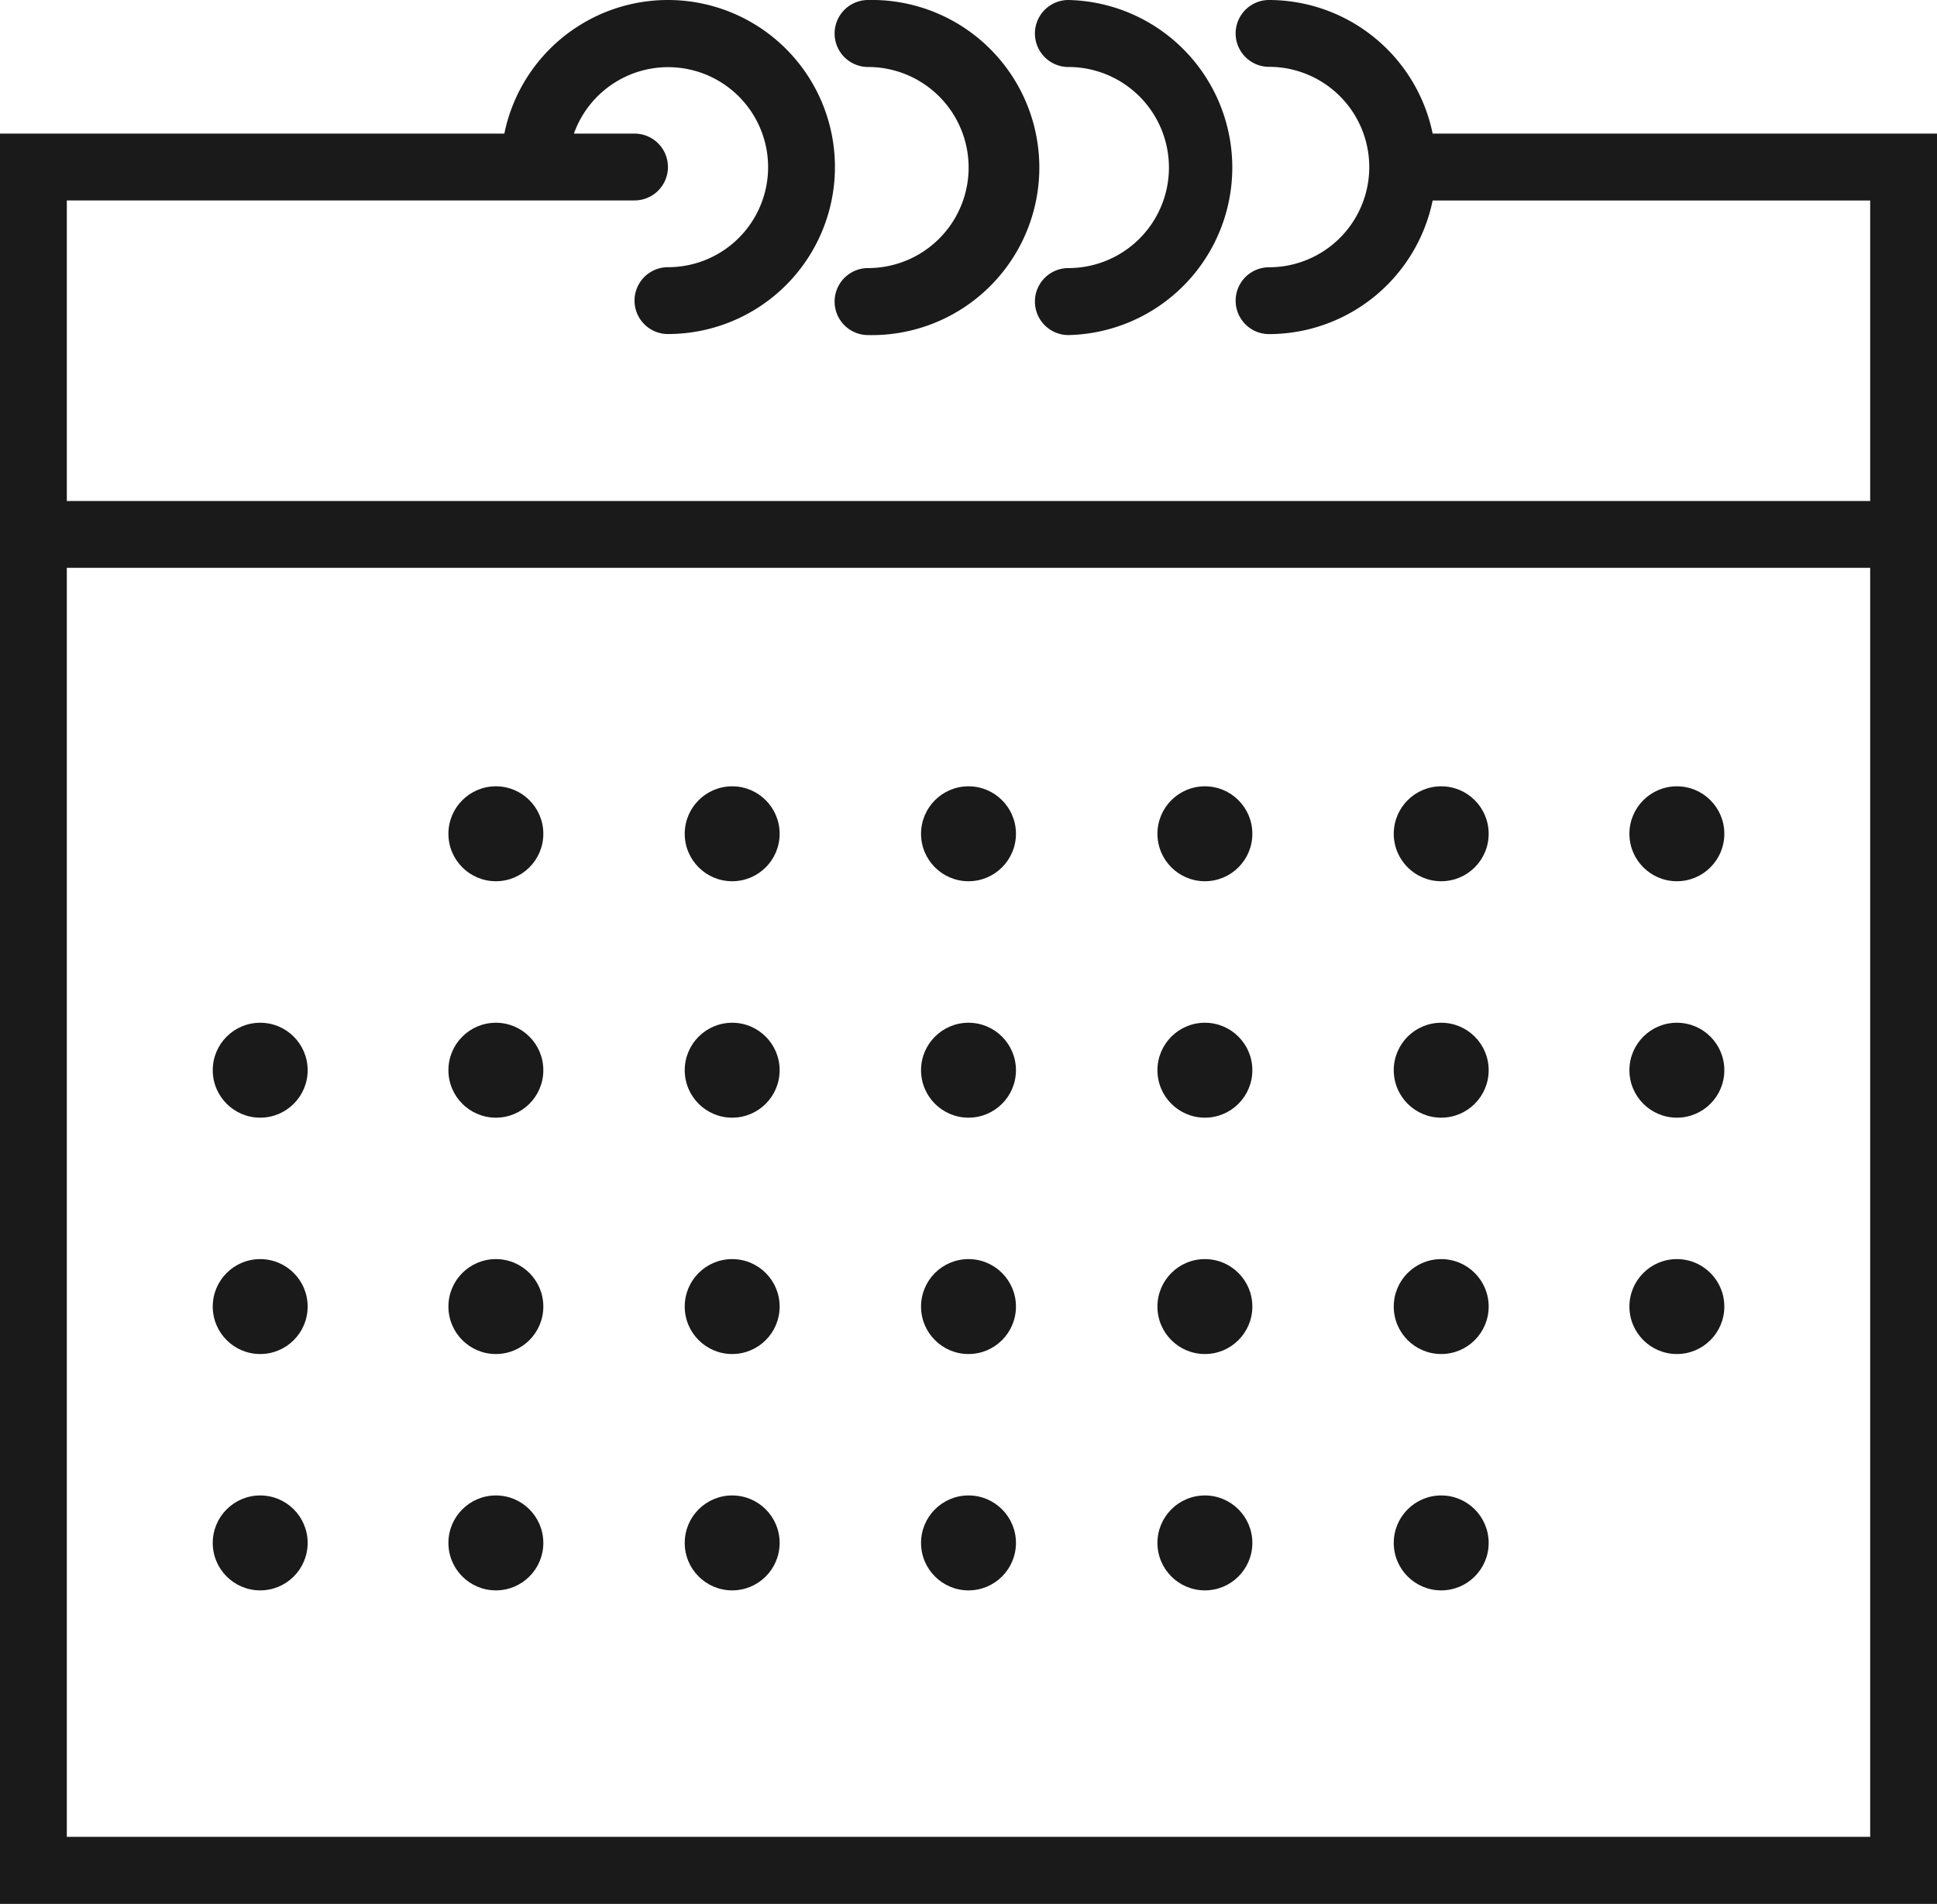 <svg xmlns="http://www.w3.org/2000/svg" width="24" height="23.586" viewBox="0 0 24 23.586"><defs><style>.a{fill:#1a1a1a;}</style></defs><g transform="translate(0 -0.5)"><path class="a" d="M17.751,2.155A2.073,2.073,0,0,0,15.724.5a.414.414,0,1,0,0,.828,1.241,1.241,0,1,1,0,2.483.414.414,0,1,0,0,.828,2.073,2.073,0,0,0,2.027-1.655h5.421V6.707H.828V2.983H7.862a.414.414,0,1,0,0-.828H7.111A1.239,1.239,0,1,1,8.276,3.81a.414.414,0,1,0,0,.828A2.069,2.069,0,1,0,6.249,2.155H0V24.086H24V2.155Zm5.421,21.1H.828V7.534H23.172Z"/><path class="a" d="M25.415,1.33a1.245,1.245,0,1,1,0,2.491.415.415,0,1,0,0,.83,2.076,2.076,0,1,0,0-4.151.415.415,0,1,0,0,.83Z" transform="translate(-14.659)"/><path class="a" d="M31.415,1.33a1.245,1.245,0,1,1,0,2.491.415.415,0,1,0,0,.83,2.076,2.076,0,0,0,0-4.151.415.415,0,1,0,0,.83Z" transform="translate(-18.177)"/><circle class="a" cx="0.588" cy="0.588" r="0.588" transform="translate(2.636 13.17)"/><circle class="a" cx="0.588" cy="0.588" r="0.588" transform="translate(5.556 13.17)"/><circle class="a" cx="0.588" cy="0.588" r="0.588" transform="translate(5.556 10.241)"/><circle class="a" cx="0.588" cy="0.588" r="0.588" transform="translate(8.484 13.17)"/><circle class="a" cx="0.588" cy="0.588" r="0.588" transform="translate(8.484 10.241)"/><circle class="a" cx="0.588" cy="0.588" r="0.588" transform="translate(11.412 13.17)"/><circle class="a" cx="0.588" cy="0.588" r="0.588" transform="translate(11.412 10.241)"/><circle class="a" cx="0.588" cy="0.588" r="0.588" transform="translate(14.341 13.17)"/><circle class="a" cx="0.588" cy="0.588" r="0.588" transform="translate(14.341 10.241)"/><circle class="a" cx="0.588" cy="0.588" r="0.588" transform="translate(17.269 13.17)"/><circle class="a" cx="0.588" cy="0.588" r="0.588" transform="translate(17.269 10.241)"/><circle class="a" cx="0.588" cy="0.588" r="0.588" transform="translate(20.189 13.17)"/><circle class="a" cx="0.588" cy="0.588" r="0.588" transform="translate(20.189 10.241)"/><circle class="a" cx="0.588" cy="0.588" r="0.588" transform="translate(2.636 16.098)"/><circle class="a" cx="0.588" cy="0.588" r="0.588" transform="translate(2.636 19.026)"/><circle class="a" cx="0.588" cy="0.588" r="0.588" transform="translate(5.556 16.098)"/><circle class="a" cx="0.588" cy="0.588" r="0.588" transform="translate(5.556 19.026)"/><circle class="a" cx="0.588" cy="0.588" r="0.588" transform="translate(8.484 16.098)"/><circle class="a" cx="0.588" cy="0.588" r="0.588" transform="translate(8.484 19.026)"/><circle class="a" cx="0.588" cy="0.588" r="0.588" transform="translate(11.412 16.098)"/><circle class="a" cx="0.588" cy="0.588" r="0.588" transform="translate(11.412 19.026)"/><circle class="a" cx="0.588" cy="0.588" r="0.588" transform="translate(14.341 16.098)"/><circle class="a" cx="0.588" cy="0.588" r="0.588" transform="translate(14.341 19.026)"/><circle class="a" cx="0.588" cy="0.588" r="0.588" transform="translate(17.269 16.098)"/><circle class="a" cx="0.588" cy="0.588" r="0.588" transform="translate(17.269 19.026)"/><circle class="a" cx="0.588" cy="0.588" r="0.588" transform="translate(20.189 16.098)"/></g></svg>